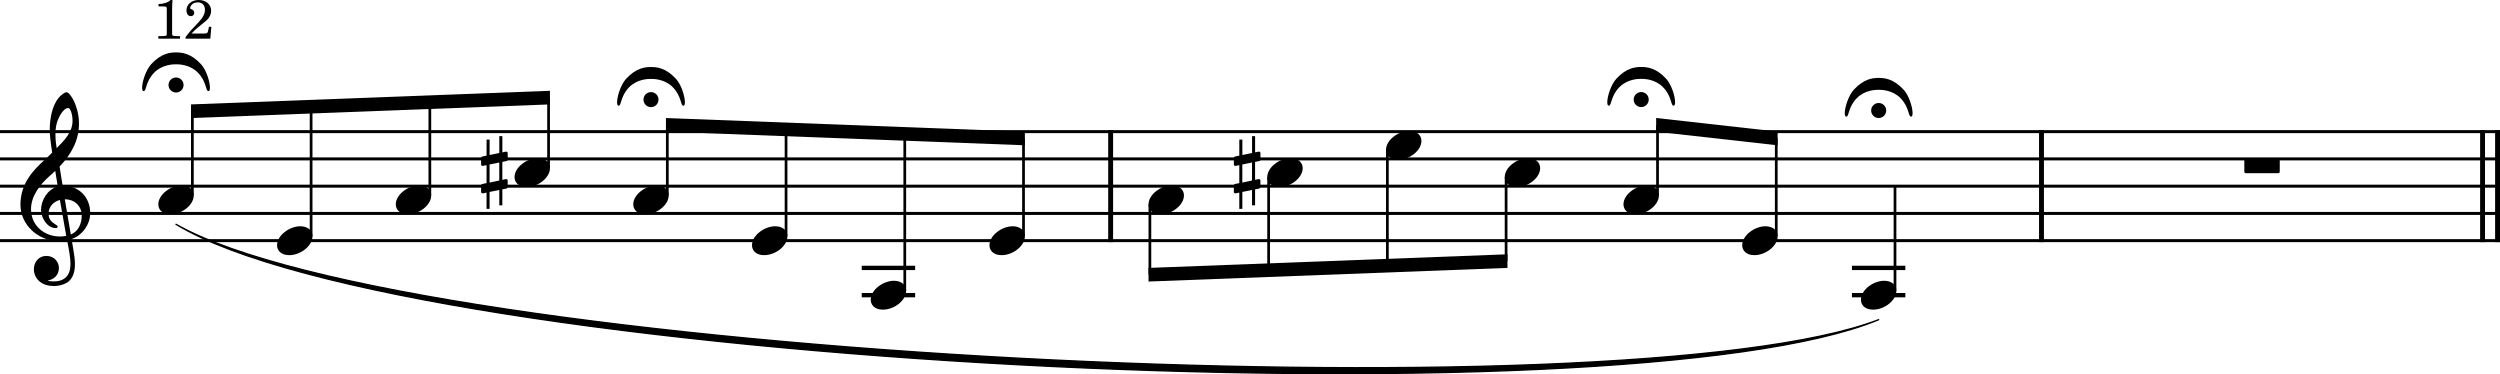 <?xml version="1.0" encoding="UTF-8"?><svg id="b" xmlns="http://www.w3.org/2000/svg" viewBox="0 0 2275.2 340.66"><g id="c"><line y1="119.82" x2="2275.2" y2="119.82" fill="none" stroke="#000" stroke-linejoin="bevel" stroke-width="2.73"/><line y1="144.62" x2="2275.2" y2="144.62" fill="none" stroke="#000" stroke-linejoin="bevel" stroke-width="2.73"/><line y1="169.42" x2="2275.2" y2="169.42" fill="none" stroke="#000" stroke-linejoin="bevel" stroke-width="2.73"/><line y1="194.22" x2="2275.2" y2="194.22" fill="none" stroke="#000" stroke-linejoin="bevel" stroke-width="2.73"/><line y1="219.02" x2="2275.2" y2="219.02" fill="none" stroke="#000" stroke-linejoin="bevel" stroke-width="2.73"/><path d="M160.2,204.14c211.82,120.71,1318.68,175.43,1549.52,86.8-231.28,96.55-1338.14,41.83-1549.52-86.8" fill-rule="evenodd" stroke="#000" stroke-linecap="round" stroke-linejoin="round" stroke-width="1.24"/><line x1="1857.92" y1="118.46" x2="1857.92" y2="220.38" fill="none" stroke="#000" stroke-linejoin="bevel" stroke-width="4.46"/><line x1="1010.78" y1="118.46" x2="1010.78" y2="220.38" fill="none" stroke="#000" stroke-linejoin="bevel" stroke-width="4.46"/><line x1="2259.33" y1="118.46" x2="2259.33" y2="220.38" fill="none" stroke="#000" stroke-linejoin="bevel" stroke-width="4.46"/><line x1="2272.97" y1="118.46" x2="2272.97" y2="220.38" fill="none" stroke="#000" stroke-linejoin="bevel" stroke-width="4.46"/><path d="M1146.02,146.6c.6-.09,1.1-.79,1.1-1.4v-5.84c0-.99-.7-1.39-1.6-1.39l-3.27,.7v-14.79h-2.77v15.38l-8.83,1.8v-14h-2.77v14.59l-3.88,.79c-.59,.11-1.09,.79-1.09,1.39v5.75c0,1.09,.79,1.4,1.69,1.4l3.27-.7v16.37l-3.88,.79c-.59,.09-1.09,.79-1.09,1.4v5.75c0,1.09,.79,1.38,1.69,1.38l3.27-.68v14.77h2.77v-15.38l8.83-1.78v14h2.77v-14.59l3.77-.7c.6-.11,1.1-.79,1.1-1.39v-5.84c0-.99-.7-1.4-1.6-1.4l-3.27,.7v-16.37l3.77-.7m-15.38,3.07l8.83-1.78v16.37l-8.83,1.89v-16.48"/><path d="M460.96,146.6c.6-.09,1.1-.79,1.1-1.4v-5.84c0-.99-.7-1.39-1.6-1.39l-3.27,.7v-14.79h-2.77v15.38l-8.83,1.8v-14h-2.77v14.59l-3.88,.79c-.59,.11-1.09,.79-1.09,1.39v5.75c0,1.09,.79,1.4,1.69,1.4l3.27-.7v16.37l-3.88,.79c-.59,.09-1.09,.79-1.09,1.4v5.75c0,1.09,.79,1.38,1.69,1.38l3.27-.68v14.77h2.77v-15.38l8.83-1.78v14h2.77v-14.59l3.77-.7c.6-.11,1.1-.79,1.1-1.39v-5.84c0-.99-.7-1.4-1.6-1.4l-3.27,.7v-16.37l3.77-.7m-15.38,3.07l8.83-1.78v16.37l-8.83,1.89v-16.48"/><line x1="784.25" y1="243.82" x2="832.85" y2="243.82" fill="none" stroke="#000" stroke-linejoin="bevel" stroke-width="3.97"/><line x1="784.25" y1="268.62" x2="832.85" y2="268.62" fill="none" stroke="#000" stroke-linejoin="bevel" stroke-width="3.97"/><line x1="1685.42" y1="243.82" x2="1734.02" y2="243.82" fill="none" stroke="#000" stroke-linejoin="bevel" stroke-width="3.97"/><line x1="1685.42" y1="268.62" x2="1734.02" y2="268.62" fill="none" stroke="#000" stroke-linejoin="bevel" stroke-width="3.97"/><line x1="1370.67" y1="161.19" x2="1370.67" y2="237.67" fill="none" stroke="#000" stroke-linejoin="bevel" stroke-width="2.48"/><line x1="1262.61" y1="136.39" x2="1262.61" y2="241.77" fill="none" stroke="#000" stroke-linejoin="bevel" stroke-width="2.48"/><line x1="499.25" y1="153.05" x2="499.25" y2="88.87" fill="none" stroke="#000" stroke-linejoin="bevel" stroke-width="2.48"/><line x1="1154.55" y1="161.19" x2="1154.55" y2="245.87" fill="none" stroke="#000" stroke-linejoin="bevel" stroke-width="2.48"/><line x1="607.31" y1="177.85" x2="607.31" y2="113.67" fill="none" stroke="#000" stroke-linejoin="bevel" stroke-width="2.48"/><line x1="1046.49" y1="185.99" x2="1046.49" y2="249.97" fill="none" stroke="#000" stroke-linejoin="bevel" stroke-width="2.48"/><line x1="1616.54" y1="215.05" x2="1616.54" y2="125.88" fill="none" stroke="#000" stroke-linejoin="bevel" stroke-width="2.48"/><line x1="931.48" y1="215.05" x2="931.48" y2="125.97" fill="none" stroke="#000" stroke-linejoin="bevel" stroke-width="2.48"/><line x1="1508.48" y1="177.85" x2="1508.48" y2="113.76" fill="none" stroke="#000" stroke-linejoin="bevel" stroke-width="2.48"/><line x1="715.37" y1="215.05" x2="715.37" y2="117.77" fill="none" stroke="#000" stroke-linejoin="bevel" stroke-width="2.48"/><line x1="175.07" y1="177.85" x2="175.07" y2="101.17" fill="none" stroke="#000" stroke-linejoin="bevel" stroke-width="2.48"/><line x1="1724.6" y1="264.65" x2="1724.6" y2="169.42" fill="none" stroke="#000" stroke-linejoin="bevel" stroke-width="2.48"/><line x1="283.13" y1="215.05" x2="283.13" y2="97.07" fill="none" stroke="#000" stroke-linejoin="bevel" stroke-width="2.48"/><line x1="391.19" y1="177.85" x2="391.19" y2="92.97" fill="none" stroke="#000" stroke-linejoin="bevel" stroke-width="2.48"/><line x1="823.42" y1="264.65" x2="823.42" y2="121.87" fill="none" stroke="#000" stroke-linejoin="bevel" stroke-width="2.48"/><path d="M1693.6,272.79c0,4.26,3.07,9.02,11.11,9.02,10.31,0,21.13-8.43,21.13-17.16,0-5.86-4.96-9.13-11.11-9.13-9.63,0-21.13,8.14-21.13,17.27"/><path d="M144.08,185.99c0,4.26,3.07,9.02,11.11,9.02,10.31,0,21.13-8.43,21.13-17.16,0-5.86-4.96-9.13-11.11-9.13-9.63,0-21.13,8.14-21.13,17.27"/><path d="M252.14,223.19c0,4.26,3.07,9.02,11.11,9.02,10.31,0,21.13-8.43,21.13-17.16,0-5.86-4.96-9.13-11.11-9.13-9.63,0-21.13,8.14-21.13,17.27"/><path d="M360.2,185.99c0,4.26,3.07,9.02,11.11,9.02,10.31,0,21.13-8.43,21.13-17.16,0-5.86-4.96-9.13-11.11-9.13-9.63,0-21.13,8.14-21.13,17.27"/><path d="M468.26,161.19c0,4.26,3.07,9.02,11.11,9.02,10.31,0,21.13-8.43,21.13-17.16,0-5.86-4.96-9.13-11.11-9.13-9.63,0-21.13,8.14-21.13,17.27"/><path d="M576.32,185.99c0,4.26,3.07,9.02,11.11,9.02,10.31,0,21.13-8.43,21.13-17.16,0-5.86-4.96-9.13-11.11-9.13-9.63,0-21.13,8.14-21.13,17.27"/><path d="M684.37,223.19c0,4.26,3.07,9.02,11.11,9.02,10.31,0,21.13-8.43,21.13-17.16,0-5.86-4.96-9.13-11.11-9.13-9.63,0-21.13,8.14-21.13,17.27"/><path d="M792.43,272.79c0,4.26,3.07,9.02,11.11,9.02,10.31,0,21.13-8.43,21.13-17.16,0-5.86-4.96-9.13-11.11-9.13-9.63,0-21.13,8.14-21.13,17.27"/><path d="M900.49,223.19c0,4.26,3.07,9.02,11.11,9.02,10.31,0,21.13-8.43,21.13-17.16,0-5.86-4.96-9.13-11.11-9.13-9.63,0-21.13,8.14-21.13,17.27"/><path d="M1045.25,185.99c0,4.26,3.07,9.02,11.11,9.02,10.31,0,21.13-8.43,21.13-17.16,0-5.86-4.96-9.13-11.11-9.13-9.63,0-21.13,8.14-21.13,17.27"/><path d="M1153.31,161.19c0,4.26,3.07,9.02,11.11,9.02,10.31,0,21.13-8.43,21.13-17.16,0-5.86-4.96-9.13-11.11-9.13-9.63,0-21.13,8.14-21.13,17.27"/><path d="M1261.37,136.39c0,4.26,3.07,9.02,11.11,9.02,10.31,0,21.13-8.43,21.13-17.16,0-5.86-4.96-9.13-11.11-9.13-9.63,0-21.13,8.14-21.13,17.27"/><path d="M1369.43,161.19c0,4.26,3.07,9.02,11.11,9.02,10.31,0,21.13-8.43,21.13-17.16,0-5.86-4.96-9.13-11.11-9.13-9.63,0-21.13,8.14-21.13,17.27"/><path d="M1477.49,185.99c0,4.26,3.07,9.02,11.11,9.02,10.31,0,21.13-8.43,21.13-17.16,0-5.86-4.96-9.13-11.11-9.13-9.63,0-21.13,8.14-21.13,17.27"/><path d="M1585.55,223.19c0,4.26,3.07,9.02,11.11,9.02,10.31,0,21.13-8.43,21.13-17.16,0-5.86-4.96-9.13-11.11-9.13-9.63,0-21.13,8.14-21.13,17.27"/><path d="M30.8,245.11c0,6.56,4.96,15.19,18.35,15.19,4.67,0,8.74-1.19,12.31-3.38,5.36-3.77,6.74-10.32,6.74-16.57,0-3.86-.59-8.32-1.58-13.98-.29-1.98-.9-4.96-1.49-8.84,9.72-3.18,16.96-13.3,16.96-23.51,0-14.97-10.62-25.09-25.09-25.09-.99-5.95-1.98-11.81-2.77-17.36,10.42-11.02,17.65-23.42,17.65-39.18,0-9.04-2.77-16.37-4.37-19.95-2.37-5.05-5.25-8.53-7.04-8.53-.7,0-3.77,1.19-7.04,5.05-6.36,7.55-8.14,20.24-8.14,28.57,0,5.36,.5,10.23,2.19,21.34-.11,.09-5.27,5.35-7.35,7.04-9.04,8.34-21.53,20.43-21.53,40.28,0,18.54,16.17,33.12,34.63,33.12,2.87,0,5.55-.29,7.83-.7,1.89,9.53,3.08,16.48,3.08,21.73,0,10.32-5.36,15.78-15.38,15.78-2.39,0-4.46-.5-4.67-.5-.09-.11-.29-.2-.29-.29,0-.2,.2-.31,.5-.31,4.67-.79,9.32-4.76,9.32-11.1,0-5.36-4.06-11.02-11.5-11.02-6.94,0-11.31,5.66-11.31,12.2M51.54,112.67c.9-3.97,5.46-14.38,10.62-14.38,1.49,0,3.86,4.76,3.86,11.7,0,10.32-7.63,18.06-14.48,24.8-.59-3.97-1.08-7.83-1.08-12,0-3.67,.29-7.05,1.08-10.12m8.73,101.97c-1.98,.4-3.86,.6-5.75,.6-14.18,0-26.29-9.92-26.29-24.91,0-12.09,8.53-22.91,17.27-30.46,1.67-1.49,3.27-2.87,4.76-4.36,.88,5.35,1.58,10.01,2.28,14.09-9.04,2.68-15.17,12.2-15.17,21.53,0,6.94,5.46,16.46,13.39,16.46,.79,0,1.69-.4,1.69-1.29s-.99-1.39-2.19-2.19c-3.88-2.39-6.06-4.96-6.06-9.83,0-6.05,4.57-10.91,10.32-12.29l5.75,32.63m14.09-18.35c0,7.05-2.88,14.29-9.92,17.17-2.08-11.9-4.76-27.68-5.46-32.05,8.93,0,15.38,6.06,15.38,14.88"/><path d="M2043.91,144.12c-.81,0-1.4,.59-1.4,1.4v10.71c0,.79,.59,1.38,1.4,1.38h29.47c.79,0,1.38-.59,1.38-1.38v-10.71c0-.81-.59-1.4-1.38-1.4h-29.47"/><path d="M1516.33,71.67c-9.32-10.12-17.56-10.71-22.71-10.71s-13.3,.59-22.63,10.71c-4.85,5.36-8.23,15.97-8.23,21.33,0,1.89,.4,3.18,1.4,3.18,2.77,0,1.38-8.54,9.72-16.97,7.33-7.33,17.16-7.44,19.55-7.44h.39c2.39,0,12.21,.11,19.55,7.44,8.34,8.43,6.94,16.97,9.72,16.97,.99,0,1.39-1.19,1.39-3.18,0-5.36-3.27-16.07-8.14-21.33m-29.56,18.94c0,3.78,3.07,6.85,6.85,6.85s6.84-3.07,6.84-6.85-3.07-6.84-6.84-6.84-6.85,3.07-6.85,6.84"/><path d="M615.16,71.71c-9.32-10.12-17.56-10.71-22.71-10.71s-13.3,.59-22.63,10.71c-4.85,5.36-8.23,15.97-8.23,21.33,0,1.89,.4,3.18,1.4,3.18,2.77,0,1.38-8.54,9.72-16.97,7.33-7.33,17.16-7.44,19.55-7.44h.39c2.39,0,12.21,.11,19.55,7.44,8.34,8.43,6.94,16.97,9.72,16.97,.99,0,1.39-1.19,1.39-3.18,0-5.36-3.27-16.07-8.14-21.33m-29.56,18.94c0,3.78,3.07,6.85,6.85,6.85s6.84-3.07,6.84-6.85-3.07-6.84-6.84-6.84-6.85,3.07-6.85,6.84"/><path d="M1732.45,81.63c-9.32-10.12-17.56-10.71-22.71-10.71s-13.3,.59-22.63,10.71c-4.85,5.36-8.23,15.97-8.23,21.33,0,1.89,.4,3.18,1.4,3.18,2.77,0,1.38-8.54,9.72-16.97,7.33-7.33,17.16-7.44,19.55-7.44h.39c2.39,0,12.21,.11,19.55,7.44,8.34,8.43,6.94,16.97,9.72,16.97,.99,0,1.39-1.19,1.39-3.18,0-5.36-3.27-16.07-8.14-21.33m-29.56,18.94c0,3.78,3.07,6.85,6.85,6.85s6.84-3.07,6.84-6.85-3.07-6.84-6.84-6.84-6.85,3.07-6.85,6.84"/><path d="M182.92,58.42c-9.32-10.12-17.56-10.71-22.71-10.71s-13.3,.59-22.63,10.71c-4.85,5.36-8.23,15.97-8.23,21.33,0,1.89,.4,3.18,1.4,3.18,2.77,0,1.38-8.54,9.72-16.97,7.33-7.33,17.16-7.44,19.55-7.44h.39c2.39,0,12.21,.11,19.55,7.44,8.34,8.43,6.94,16.97,9.72,16.97,.99,0,1.39-1.19,1.39-3.18,0-5.36-3.27-16.07-8.14-21.33m-29.56,18.94c0,3.78,3.07,6.85,6.85,6.85s6.84-3.07,6.84-6.85-3.07-6.84-6.84-6.84-6.85,3.07-6.85,6.84"/><path d="M173.83,95.02l326.66-12.4v12.4l-326.66,12.4v-12.4" fill-rule="evenodd"/><path d="M1507.24,107.38l110.54,12.4v12.48l-110.54-12.4v-12.48" fill-rule="evenodd"/><path d="M1045.25,243.82l326.66-12.4v12.4l-326.66,12.4v-12.4" fill-rule="evenodd"/><path d="M606.07,107.42l326.65,12.4v12.4l-326.65-12.4v-12.4" fill-rule="evenodd"/><path d="M155.18,0c-1.69,2.05-6.3,3.6-10.89,3.71v2.14h4.39c2.91,.06,3.2,.36,3.11,3.15V29.05c0,2.56,0,2.66-.3,3.11-.41,.5-1.36,.7-4.16,.7h-3.25v2.35h19.8v-2.35h-2.75c-2.8,0-3.75-.2-4.14-.7-.36-.45-.36-.5-.36-3.11V8.41c0-2.81,.11-5.16,.36-8.41h-1.81m37.16,24.41h-2.2l-.5,2.55c-.64,3.25-1.05,3.54-4.14,3.54h-11.2c3.45-3.59,4.59-4.64,7.8-7.14,4.55-3.5,6.5-5.25,7.66-6.75,1.59-2.2,2.39-4.4,2.39-6.86,0-5.7-4.7-9.75-11.25-9.75s-11.2,4.05-11.2,9.41c0,3.14,1.61,5.3,3.95,5.3,1.86,0,3.11-1.25,3.11-3.05,0-1.25-.7-2.41-1.75-2.86-1.86-.75-1.95-.84-1.95-1.5,0-.75,.5-1.89,1.2-2.75,1.25-1.55,3.3-2.39,5.64-2.39,4.16,0,6.61,2.55,6.61,6.75,0,3.7-1.75,7.05-5.91,11.45-3.7,3.89-6,6.35-6.84,7.3-1.81,2.09-2.7,3.25-4.91,6.14v1.41h22.55l.95-10.8"/></g></svg>